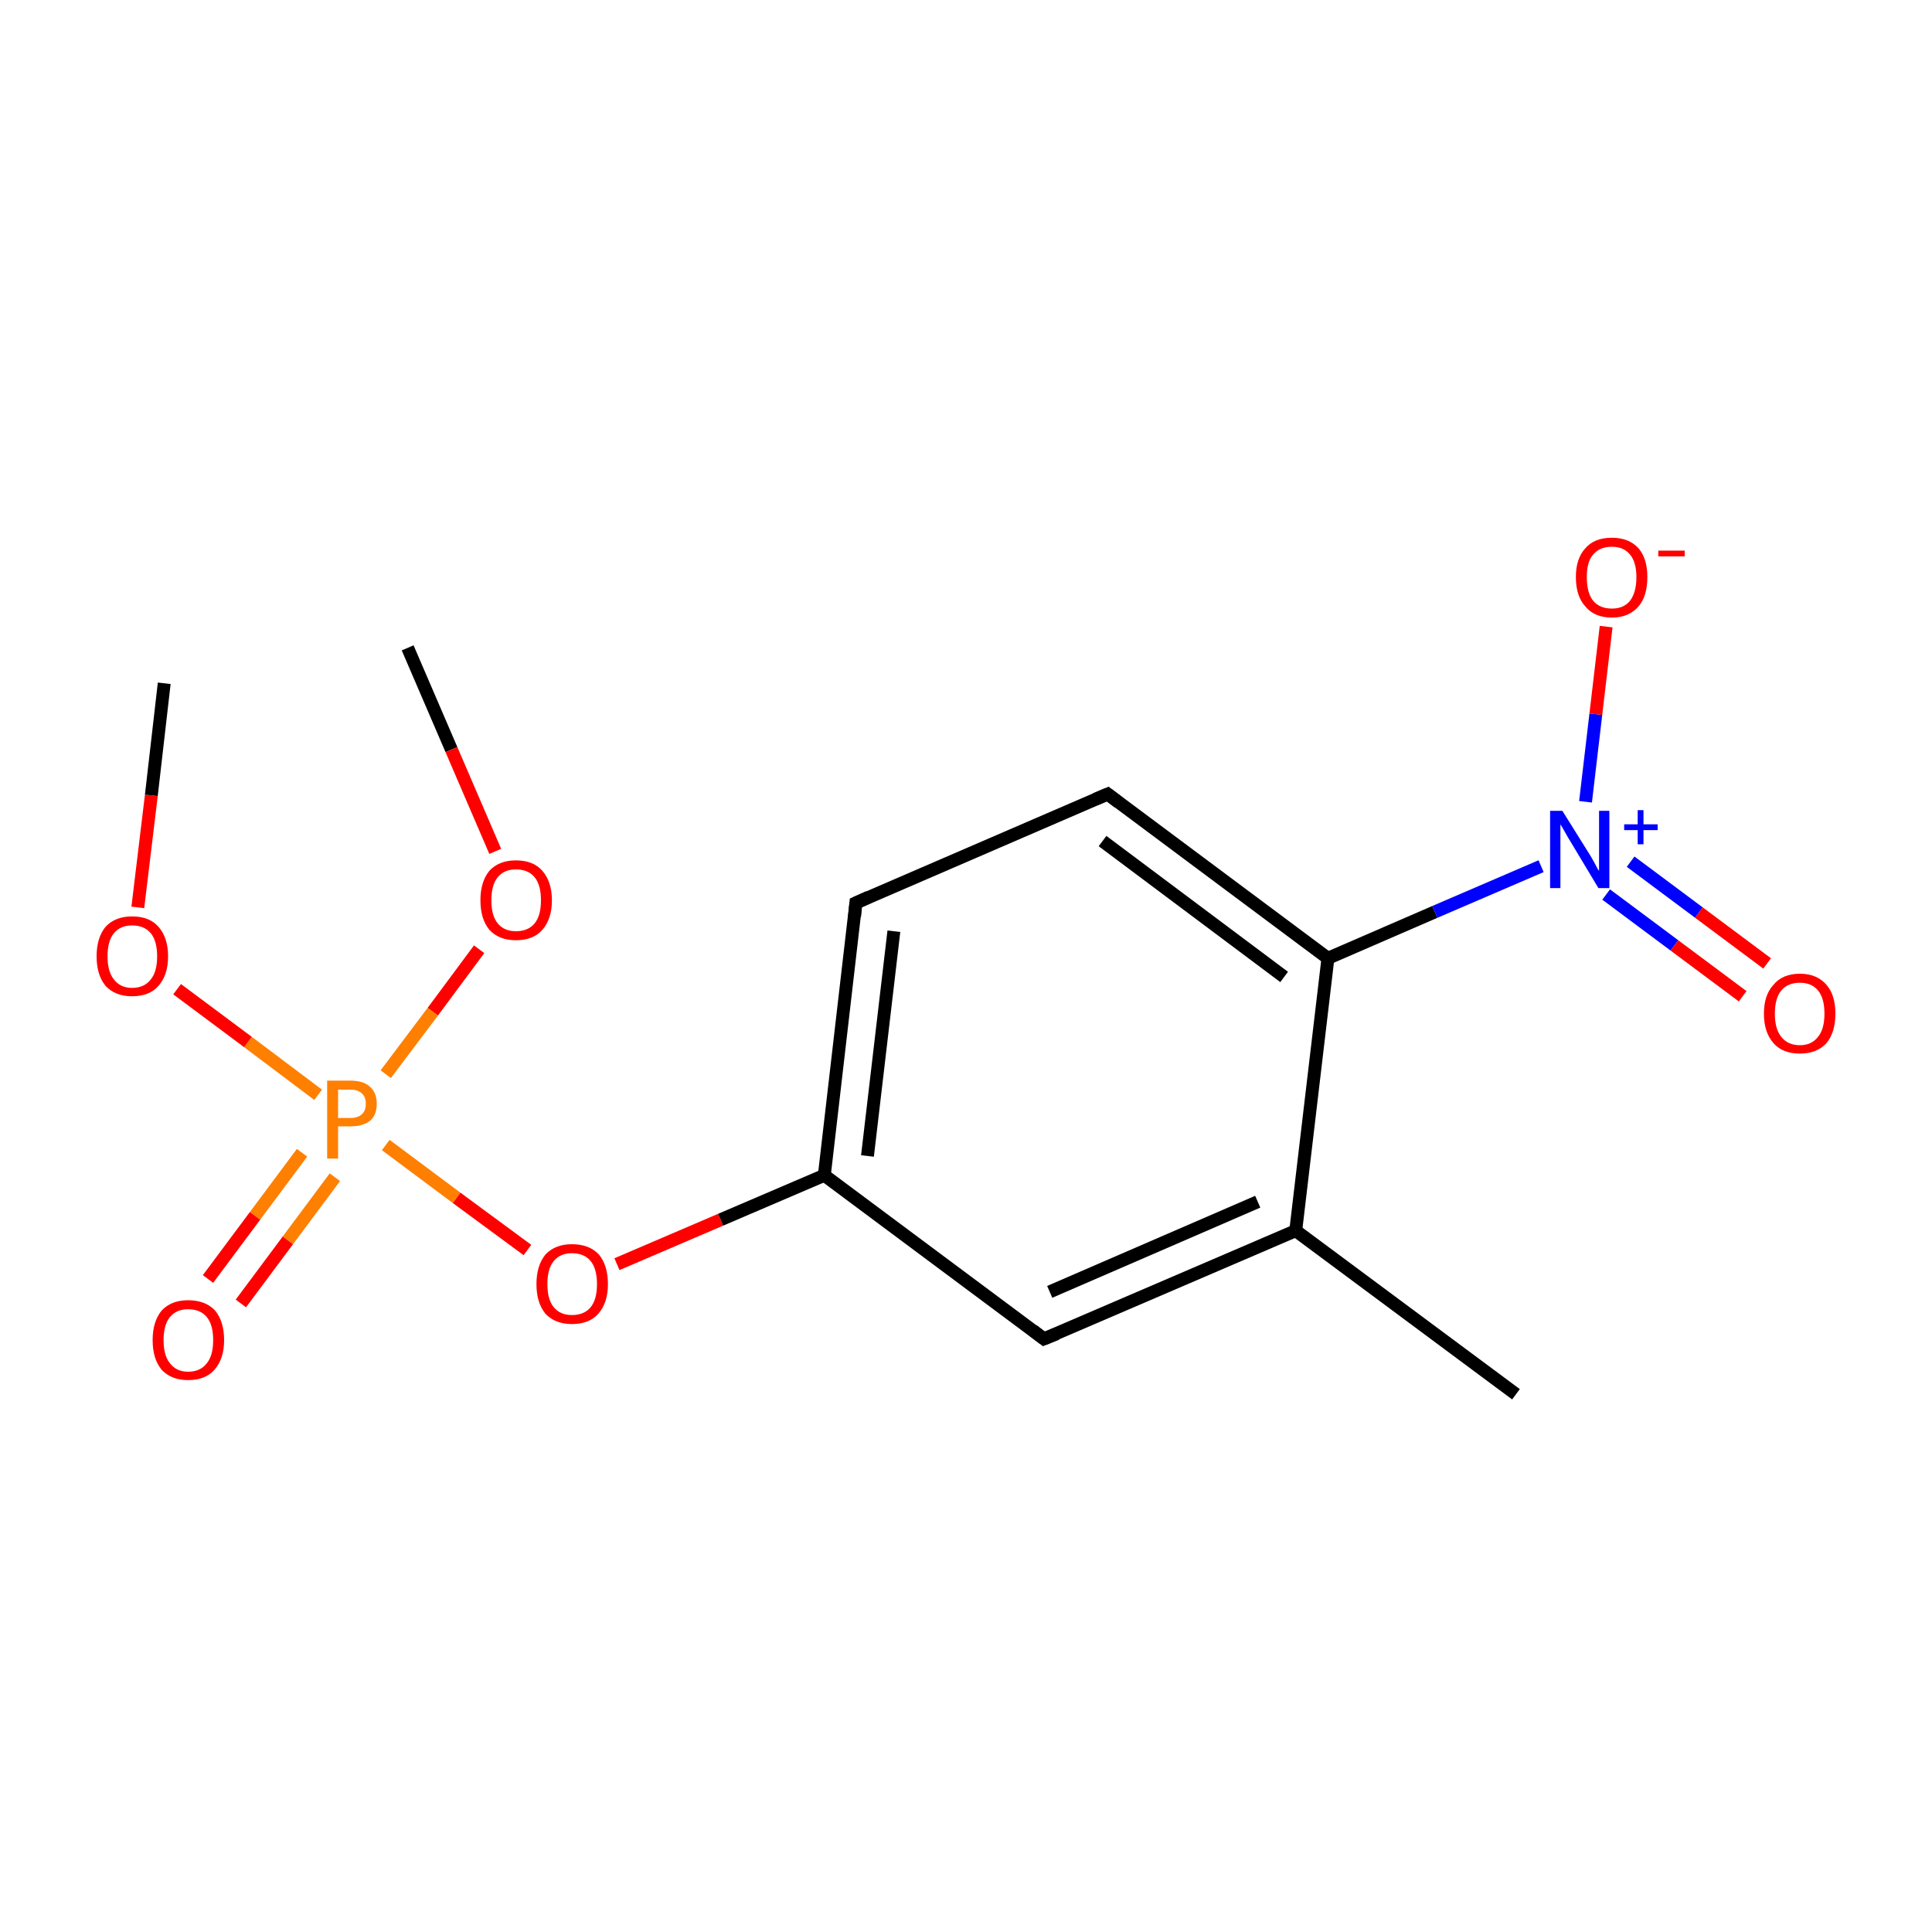 <?xml version='1.0' encoding='iso-8859-1'?>
<svg version='1.1' baseProfile='full'
              xmlns='http://www.w3.org/2000/svg'
                      xmlns:rdkit='http://www.rdkit.org/xml'
                      xmlns:xlink='http://www.w3.org/1999/xlink'
                  xml:space='preserve'
width='300px' height='300px' viewBox='0 0 300 300'>
<!-- END OF HEADER -->
<rect style='opacity:1.0;fill:#FFFFFF;stroke:none' width='300.0' height='300.0' x='0.0' y='0.0'> </rect>
<path class='bond-0 atom-0 atom-1' d='M 63.3,100.6 L 70.1,116.4' style='fill:none;fill-rule:evenodd;stroke:#000000;stroke-width:2.0px;stroke-linecap:butt;stroke-linejoin:miter;stroke-opacity:1' />
<path class='bond-0 atom-0 atom-1' d='M 70.1,116.4 L 76.9,132.2' style='fill:none;fill-rule:evenodd;stroke:#FF0000;stroke-width:2.0px;stroke-linecap:butt;stroke-linejoin:miter;stroke-opacity:1' />
<path class='bond-1 atom-1 atom-2' d='M 74.4,147.4 L 67.2,157.1' style='fill:none;fill-rule:evenodd;stroke:#FF0000;stroke-width:2.0px;stroke-linecap:butt;stroke-linejoin:miter;stroke-opacity:1' />
<path class='bond-1 atom-1 atom-2' d='M 67.2,157.1 L 59.9,166.8' style='fill:none;fill-rule:evenodd;stroke:#FF7F00;stroke-width:2.0px;stroke-linecap:butt;stroke-linejoin:miter;stroke-opacity:1' />
<path class='bond-2 atom-2 atom-3' d='M 46.9,179.0 L 39.6,188.8' style='fill:none;fill-rule:evenodd;stroke:#FF7F00;stroke-width:2.0px;stroke-linecap:butt;stroke-linejoin:miter;stroke-opacity:1' />
<path class='bond-2 atom-2 atom-3' d='M 39.6,188.8 L 32.3,198.6' style='fill:none;fill-rule:evenodd;stroke:#FF0000;stroke-width:2.0px;stroke-linecap:butt;stroke-linejoin:miter;stroke-opacity:1' />
<path class='bond-2 atom-2 atom-3' d='M 52.0,182.8 L 44.7,192.6' style='fill:none;fill-rule:evenodd;stroke:#FF7F00;stroke-width:2.0px;stroke-linecap:butt;stroke-linejoin:miter;stroke-opacity:1' />
<path class='bond-2 atom-2 atom-3' d='M 44.7,192.6 L 37.4,202.4' style='fill:none;fill-rule:evenodd;stroke:#FF0000;stroke-width:2.0px;stroke-linecap:butt;stroke-linejoin:miter;stroke-opacity:1' />
<path class='bond-3 atom-2 atom-4' d='M 49.4,170.0 L 38.5,161.8' style='fill:none;fill-rule:evenodd;stroke:#FF7F00;stroke-width:2.0px;stroke-linecap:butt;stroke-linejoin:miter;stroke-opacity:1' />
<path class='bond-3 atom-2 atom-4' d='M 38.5,161.8 L 27.5,153.6' style='fill:none;fill-rule:evenodd;stroke:#FF0000;stroke-width:2.0px;stroke-linecap:butt;stroke-linejoin:miter;stroke-opacity:1' />
<path class='bond-4 atom-4 atom-5' d='M 21.4,140.9 L 23.5,123.5' style='fill:none;fill-rule:evenodd;stroke:#FF0000;stroke-width:2.0px;stroke-linecap:butt;stroke-linejoin:miter;stroke-opacity:1' />
<path class='bond-4 atom-4 atom-5' d='M 23.5,123.5 L 25.5,106.1' style='fill:none;fill-rule:evenodd;stroke:#000000;stroke-width:2.0px;stroke-linecap:butt;stroke-linejoin:miter;stroke-opacity:1' />
<path class='bond-5 atom-2 atom-6' d='M 59.9,177.8 L 70.9,186.0' style='fill:none;fill-rule:evenodd;stroke:#FF7F00;stroke-width:2.0px;stroke-linecap:butt;stroke-linejoin:miter;stroke-opacity:1' />
<path class='bond-5 atom-2 atom-6' d='M 70.9,186.0 L 81.9,194.1' style='fill:none;fill-rule:evenodd;stroke:#FF0000;stroke-width:2.0px;stroke-linecap:butt;stroke-linejoin:miter;stroke-opacity:1' />
<path class='bond-6 atom-6 atom-7' d='M 95.8,196.3 L 111.9,189.4' style='fill:none;fill-rule:evenodd;stroke:#FF0000;stroke-width:2.0px;stroke-linecap:butt;stroke-linejoin:miter;stroke-opacity:1' />
<path class='bond-6 atom-6 atom-7' d='M 111.9,189.4 L 128.0,182.5' style='fill:none;fill-rule:evenodd;stroke:#000000;stroke-width:2.0px;stroke-linecap:butt;stroke-linejoin:miter;stroke-opacity:1' />
<path class='bond-7 atom-7 atom-8' d='M 128.0,182.5 L 132.9,140.2' style='fill:none;fill-rule:evenodd;stroke:#000000;stroke-width:2.0px;stroke-linecap:butt;stroke-linejoin:miter;stroke-opacity:1' />
<path class='bond-7 atom-7 atom-8' d='M 134.7,179.5 L 138.8,144.6' style='fill:none;fill-rule:evenodd;stroke:#000000;stroke-width:2.0px;stroke-linecap:butt;stroke-linejoin:miter;stroke-opacity:1' />
<path class='bond-8 atom-8 atom-9' d='M 132.9,140.2 L 172.0,123.3' style='fill:none;fill-rule:evenodd;stroke:#000000;stroke-width:2.0px;stroke-linecap:butt;stroke-linejoin:miter;stroke-opacity:1' />
<path class='bond-9 atom-9 atom-10' d='M 172.0,123.3 L 206.2,148.8' style='fill:none;fill-rule:evenodd;stroke:#000000;stroke-width:2.0px;stroke-linecap:butt;stroke-linejoin:miter;stroke-opacity:1' />
<path class='bond-9 atom-9 atom-10' d='M 171.2,130.6 L 199.4,151.7' style='fill:none;fill-rule:evenodd;stroke:#000000;stroke-width:2.0px;stroke-linecap:butt;stroke-linejoin:miter;stroke-opacity:1' />
<path class='bond-10 atom-10 atom-11' d='M 206.2,148.8 L 222.8,141.6' style='fill:none;fill-rule:evenodd;stroke:#000000;stroke-width:2.0px;stroke-linecap:butt;stroke-linejoin:miter;stroke-opacity:1' />
<path class='bond-10 atom-10 atom-11' d='M 222.8,141.6 L 239.3,134.5' style='fill:none;fill-rule:evenodd;stroke:#0000FF;stroke-width:2.0px;stroke-linecap:butt;stroke-linejoin:miter;stroke-opacity:1' />
<path class='bond-11 atom-11 atom-12' d='M 249.4,138.9 L 260.0,146.8' style='fill:none;fill-rule:evenodd;stroke:#0000FF;stroke-width:2.0px;stroke-linecap:butt;stroke-linejoin:miter;stroke-opacity:1' />
<path class='bond-11 atom-11 atom-12' d='M 260.0,146.8 L 270.6,154.7' style='fill:none;fill-rule:evenodd;stroke:#FF0000;stroke-width:2.0px;stroke-linecap:butt;stroke-linejoin:miter;stroke-opacity:1' />
<path class='bond-11 atom-11 atom-12' d='M 253.2,133.8 L 263.8,141.7' style='fill:none;fill-rule:evenodd;stroke:#0000FF;stroke-width:2.0px;stroke-linecap:butt;stroke-linejoin:miter;stroke-opacity:1' />
<path class='bond-11 atom-11 atom-12' d='M 263.8,141.7 L 274.4,149.6' style='fill:none;fill-rule:evenodd;stroke:#FF0000;stroke-width:2.0px;stroke-linecap:butt;stroke-linejoin:miter;stroke-opacity:1' />
<path class='bond-12 atom-11 atom-13' d='M 246.2,124.5 L 247.8,110.9' style='fill:none;fill-rule:evenodd;stroke:#0000FF;stroke-width:2.0px;stroke-linecap:butt;stroke-linejoin:miter;stroke-opacity:1' />
<path class='bond-12 atom-11 atom-13' d='M 247.8,110.9 L 249.4,97.3' style='fill:none;fill-rule:evenodd;stroke:#FF0000;stroke-width:2.0px;stroke-linecap:butt;stroke-linejoin:miter;stroke-opacity:1' />
<path class='bond-13 atom-10 atom-14' d='M 206.2,148.8 L 201.2,191.1' style='fill:none;fill-rule:evenodd;stroke:#000000;stroke-width:2.0px;stroke-linecap:butt;stroke-linejoin:miter;stroke-opacity:1' />
<path class='bond-14 atom-14 atom-15' d='M 201.2,191.1 L 235.4,216.5' style='fill:none;fill-rule:evenodd;stroke:#000000;stroke-width:2.0px;stroke-linecap:butt;stroke-linejoin:miter;stroke-opacity:1' />
<path class='bond-15 atom-14 atom-16' d='M 201.2,191.1 L 162.1,207.9' style='fill:none;fill-rule:evenodd;stroke:#000000;stroke-width:2.0px;stroke-linecap:butt;stroke-linejoin:miter;stroke-opacity:1' />
<path class='bond-15 atom-14 atom-16' d='M 195.3,186.6 L 163.0,200.6' style='fill:none;fill-rule:evenodd;stroke:#000000;stroke-width:2.0px;stroke-linecap:butt;stroke-linejoin:miter;stroke-opacity:1' />
<path class='bond-16 atom-16 atom-7' d='M 162.1,207.9 L 128.0,182.5' style='fill:none;fill-rule:evenodd;stroke:#000000;stroke-width:2.0px;stroke-linecap:butt;stroke-linejoin:miter;stroke-opacity:1' />
<path d='M 132.7,142.3 L 132.9,140.2 L 134.9,139.3' style='fill:none;stroke:#000000;stroke-width:2.0px;stroke-linecap:butt;stroke-linejoin:miter;stroke-miterlimit:10;stroke-opacity:1;' />
<path d='M 170.1,124.1 L 172.0,123.3 L 173.7,124.6' style='fill:none;stroke:#000000;stroke-width:2.0px;stroke-linecap:butt;stroke-linejoin:miter;stroke-miterlimit:10;stroke-opacity:1;' />
<path d='M 164.1,207.1 L 162.1,207.9 L 160.4,206.6' style='fill:none;stroke:#000000;stroke-width:2.0px;stroke-linecap:butt;stroke-linejoin:miter;stroke-miterlimit:10;stroke-opacity:1;' />
<path class='atom-1' d='M 74.6 139.8
Q 74.6 136.9, 76.0 135.2
Q 77.5 133.6, 80.1 133.6
Q 82.8 133.6, 84.2 135.2
Q 85.7 136.9, 85.7 139.8
Q 85.7 142.7, 84.2 144.4
Q 82.8 146.0, 80.1 146.0
Q 77.5 146.0, 76.0 144.4
Q 74.6 142.7, 74.6 139.8
M 80.1 144.6
Q 82.0 144.6, 83.0 143.4
Q 84.0 142.2, 84.0 139.8
Q 84.0 137.4, 83.0 136.2
Q 82.0 135.0, 80.1 135.0
Q 78.3 135.0, 77.3 136.2
Q 76.3 137.4, 76.3 139.8
Q 76.3 142.2, 77.3 143.4
Q 78.3 144.6, 80.1 144.6
' fill='#FF0000'/>
<path class='atom-2' d='M 54.4 167.8
Q 56.5 167.8, 57.5 168.8
Q 58.5 169.7, 58.5 171.4
Q 58.5 173.1, 57.5 174.0
Q 56.4 174.9, 54.4 174.9
L 52.5 174.9
L 52.5 179.9
L 50.8 179.9
L 50.8 167.8
L 54.4 167.8
M 54.4 173.6
Q 55.6 173.6, 56.2 173.0
Q 56.8 172.5, 56.8 171.4
Q 56.8 170.3, 56.2 169.8
Q 55.6 169.2, 54.4 169.2
L 52.5 169.2
L 52.5 173.6
L 54.4 173.6
' fill='#FF7F00'/>
<path class='atom-3' d='M 23.7 208.1
Q 23.7 205.2, 25.1 203.5
Q 26.6 201.9, 29.2 201.9
Q 31.9 201.9, 33.4 203.5
Q 34.8 205.2, 34.8 208.1
Q 34.8 211.0, 33.3 212.7
Q 31.9 214.3, 29.2 214.3
Q 26.6 214.3, 25.1 212.7
Q 23.7 211.0, 23.7 208.1
M 29.2 213.0
Q 31.1 213.0, 32.1 211.7
Q 33.1 210.5, 33.1 208.1
Q 33.1 205.7, 32.1 204.5
Q 31.1 203.3, 29.2 203.3
Q 27.4 203.3, 26.4 204.5
Q 25.4 205.7, 25.4 208.1
Q 25.4 210.5, 26.4 211.7
Q 27.4 213.0, 29.2 213.0
' fill='#FF0000'/>
<path class='atom-4' d='M 15.0 148.5
Q 15.0 145.6, 16.4 143.9
Q 17.9 142.3, 20.5 142.3
Q 23.2 142.3, 24.6 143.9
Q 26.1 145.6, 26.1 148.5
Q 26.1 151.4, 24.6 153.1
Q 23.2 154.7, 20.5 154.7
Q 17.9 154.7, 16.4 153.1
Q 15.0 151.4, 15.0 148.5
M 20.5 153.4
Q 22.4 153.4, 23.4 152.1
Q 24.4 150.9, 24.4 148.5
Q 24.4 146.1, 23.4 144.9
Q 22.4 143.7, 20.5 143.7
Q 18.7 143.7, 17.7 144.9
Q 16.7 146.1, 16.7 148.5
Q 16.7 150.9, 17.7 152.1
Q 18.7 153.4, 20.5 153.4
' fill='#FF0000'/>
<path class='atom-6' d='M 83.3 199.4
Q 83.3 196.5, 84.7 194.8
Q 86.2 193.2, 88.8 193.2
Q 91.5 193.2, 93.0 194.8
Q 94.4 196.5, 94.4 199.4
Q 94.4 202.3, 92.9 204.0
Q 91.5 205.6, 88.8 205.6
Q 86.2 205.6, 84.7 204.0
Q 83.3 202.3, 83.3 199.4
M 88.8 204.2
Q 90.7 204.2, 91.7 203.0
Q 92.7 201.8, 92.7 199.4
Q 92.7 197.0, 91.7 195.8
Q 90.7 194.6, 88.8 194.6
Q 87.0 194.6, 86.0 195.8
Q 85.0 197.0, 85.0 199.4
Q 85.0 201.8, 86.0 203.0
Q 87.0 204.2, 88.8 204.2
' fill='#FF0000'/>
<path class='atom-11' d='M 242.6 125.9
L 246.6 132.3
Q 247.0 132.9, 247.6 134.0
Q 248.2 135.2, 248.3 135.2
L 248.3 125.9
L 249.9 125.9
L 249.9 137.9
L 248.2 137.9
L 244.0 130.9
Q 243.5 130.1, 243.0 129.2
Q 242.5 128.3, 242.3 128.0
L 242.3 137.9
L 240.7 137.9
L 240.7 125.9
L 242.6 125.9
' fill='#0000FF'/>
<path class='atom-11' d='M 252.2 128.0
L 254.3 128.0
L 254.3 125.8
L 255.2 125.8
L 255.2 128.0
L 257.4 128.0
L 257.4 128.9
L 255.2 128.9
L 255.2 131.1
L 254.3 131.1
L 254.3 128.9
L 252.2 128.9
L 252.2 128.0
' fill='#0000FF'/>
<path class='atom-12' d='M 273.9 157.4
Q 273.9 154.5, 275.4 152.9
Q 276.8 151.2, 279.5 151.2
Q 282.1 151.2, 283.6 152.9
Q 285.0 154.5, 285.0 157.4
Q 285.0 160.3, 283.6 162.0
Q 282.1 163.6, 279.5 163.6
Q 276.8 163.6, 275.4 162.0
Q 273.9 160.3, 273.9 157.4
M 279.5 162.3
Q 281.3 162.3, 282.3 161.0
Q 283.3 159.8, 283.3 157.4
Q 283.3 155.0, 282.3 153.8
Q 281.3 152.6, 279.5 152.6
Q 277.6 152.6, 276.6 153.8
Q 275.6 155.0, 275.6 157.4
Q 275.6 159.8, 276.6 161.0
Q 277.6 162.3, 279.5 162.3
' fill='#FF0000'/>
<path class='atom-13' d='M 244.7 89.6
Q 244.7 86.7, 246.2 85.1
Q 247.6 83.5, 250.3 83.5
Q 252.9 83.5, 254.4 85.1
Q 255.8 86.7, 255.8 89.6
Q 255.8 92.6, 254.4 94.2
Q 252.9 95.9, 250.3 95.9
Q 247.6 95.9, 246.2 94.2
Q 244.7 92.6, 244.7 89.6
M 250.3 94.5
Q 252.1 94.5, 253.1 93.3
Q 254.1 92.0, 254.1 89.6
Q 254.1 87.3, 253.1 86.1
Q 252.1 84.9, 250.3 84.9
Q 248.4 84.9, 247.4 86.1
Q 246.4 87.2, 246.4 89.6
Q 246.4 92.1, 247.4 93.3
Q 248.4 94.5, 250.3 94.5
' fill='#FF0000'/>
<path class='atom-13' d='M 257.5 85.5
L 261.6 85.5
L 261.6 86.4
L 257.5 86.4
L 257.5 85.5
' fill='#FF0000'/>
</svg>
